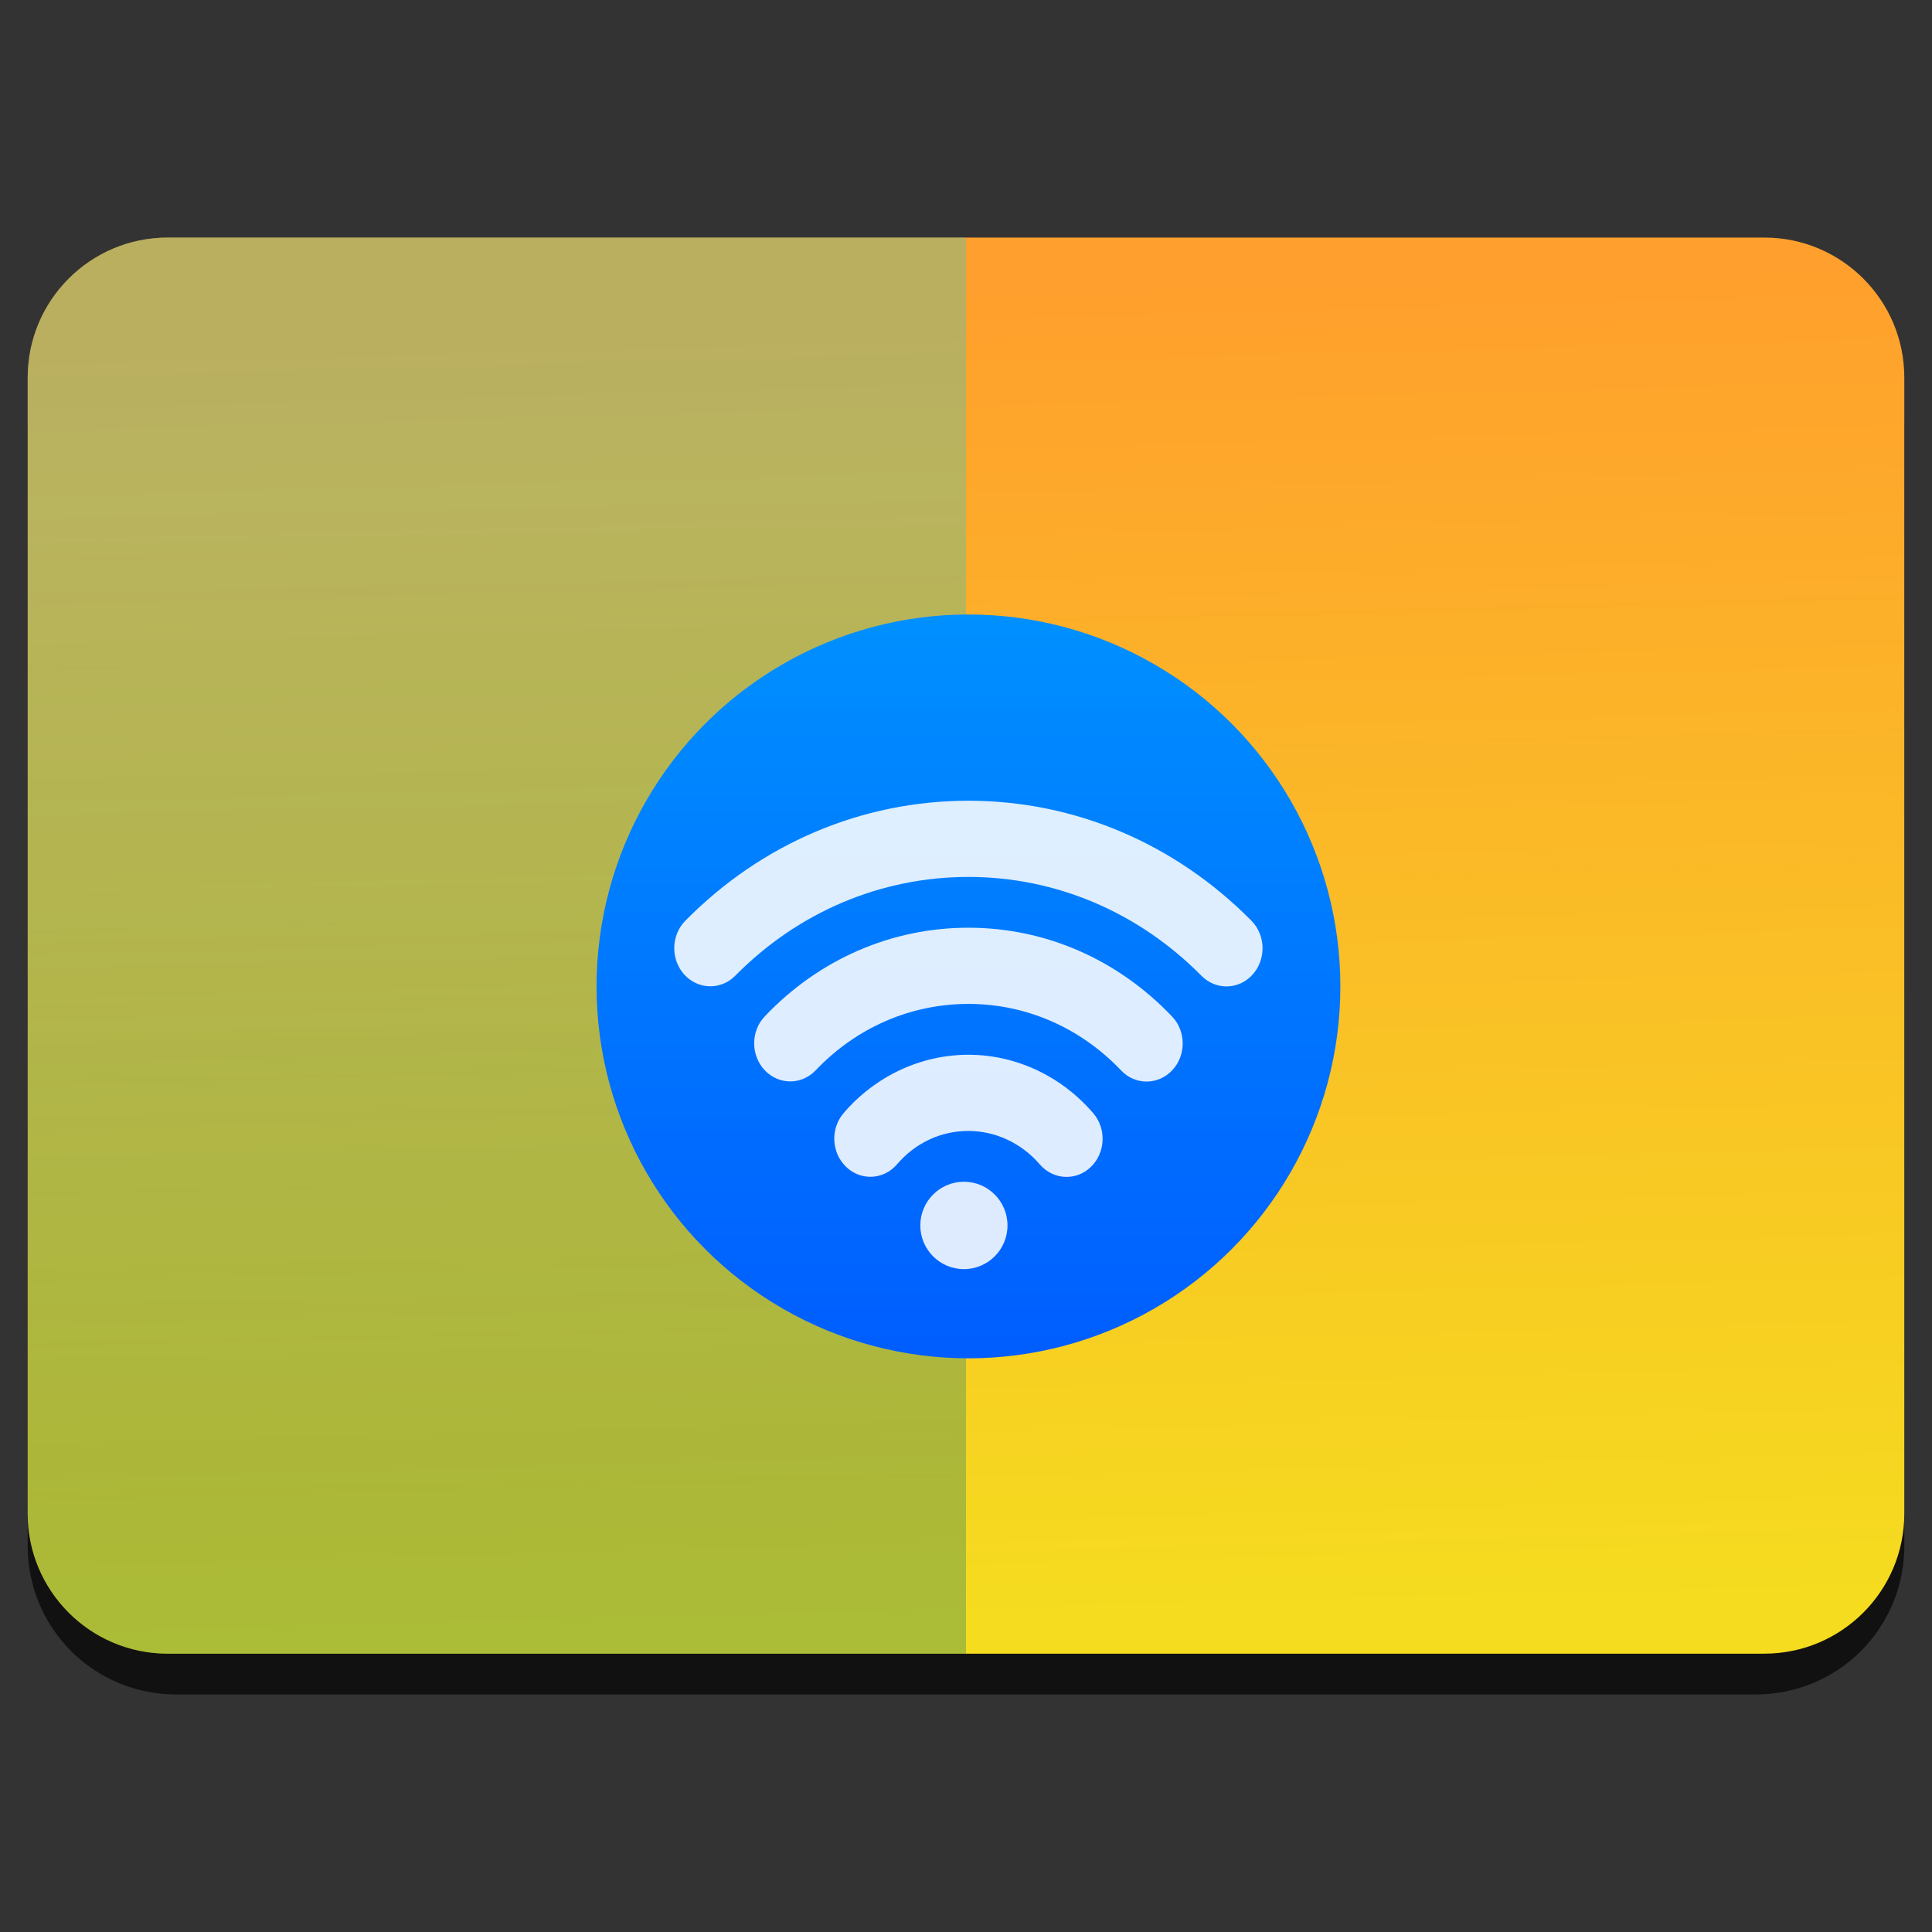 <svg style="clip-rule:evenodd;fill-rule:evenodd;stroke-linejoin:round;stroke-miterlimit:2" version="1.1" viewBox="0 0 48 48" xmlns="http://www.w3.org/2000/svg">
 <rect x="0" y="0" width="48" height="48" fill="#333333" stroke="none"/>
 <path d="m47.312 10.595c0-0.976-0.388-1.911-1.077-2.601-0.69-0.691-1.627-1.079-2.603-1.079h-39.264c-0.976 0-1.913 0.388-2.603 1.079-0.689 0.69-1.077 1.625-1.077 2.601v27.823c0 0.976 0.388 1.911 1.077 2.602 0.69 0.69 1.627 1.078 2.603 1.078h39.264c0.976 0 1.913-0.388 2.603-1.078 0.689-0.691 1.077-1.626 1.077-2.602v-27.823z" style="fill-opacity:.67"/>
 <path d="m43.833 5.902c1.922 0 3.479 1.558 3.479 3.479v28.225c0 1.921-1.557 3.479-3.479 3.479h-39.666c-1.922 0-3.479-1.558-3.479-3.479v-28.225c0-1.921 1.557-3.479 3.479-3.479h39.666z" style="fill:url(#_Linear1)"/>
 <path d="m4.167 5.902h19.833v35.183h-19.833c-1.922 0-3.479-1.558-3.479-3.479v-28.225c0-1.921 1.557-3.479 3.479-3.479z" style="fill:url(#_Linear2)"/>
 <circle cx="24.061" cy="24.507" r="9.24" style="fill:url(#_Linear3)"/>
 <path d="m26.497 29.24c-0.243 0-0.486-0.105-0.663-0.31-0.454-0.529-1.101-0.832-1.773-0.832-0.685 0-1.315 0.294-1.773 0.827-0.332 0.389-0.898 0.419-1.266 0.066-0.367-0.352-0.395-0.949-0.062-1.337 0.79-0.921 1.921-1.449 3.101-1.449 1.178 0 2.308 0.529 3.101 1.453 0.332 0.387 0.305 0.985-0.062 1.336-0.171 0.166-0.387 0.246-0.602 0.246h-1e-3zm1.99-2.369c-0.229 0-0.458-0.091-0.632-0.275-1.015-1.067-2.363-1.654-3.794-1.654-1.435 0-2.783 0.586-3.796 1.65-0.351 0.369-0.918 0.367-1.267-4e-3s-0.348-0.97 4e-3 -1.338c1.349-1.42 3.147-2.201 5.059-2.201 1.908 0 3.704 0.783 5.058 2.205 0.352 0.368 0.353 0.967 4e-3 1.338-0.176 0.185-0.406 0.279-0.636 0.279zm1.985-2.364c-0.224 0-0.448-0.088-0.621-0.263-1.566-1.585-3.622-2.457-5.79-2.457-2.174 0-4.231 0.871-5.793 2.454-0.356 0.361-0.924 0.35-1.267-0.028-0.342-0.378-0.331-0.976 0.026-1.338 1.897-1.923 4.394-2.981 7.034-2.981 2.634 0 5.131 1.059 7.031 2.982 0.357 0.362 0.369 0.962 0.026 1.34-0.176 0.194-0.411 0.291-0.646 0.291zm-6.523 7.024c0.597 0 1.082-0.486 1.082-1.086 0-0.598-0.485-1.085-1.082-1.085-0.599 0-1.084 0.487-1.084 1.085 0 0.6 0.485 1.086 1.084 1.086z" style="fill-opacity:.87;fill-rule:nonzero;fill:#fff"/>
 <defs>
  <linearGradient id="_Linear1" x2="1" gradientTransform="matrix(-.474 -33.094 33.094 -.474 1043.56 25.613)" gradientUnits="userSpaceOnUse">
   <stop style="stop-color:#f5dc1f" offset="0"/>
   <stop style="stop-color:#ff9f2d" offset="1"/>
  </linearGradient>
  <linearGradient id="_Linear2" x2="1" gradientTransform="matrix(-.363 -25.361 25.361 -.363 802.192 26.158)" gradientUnits="userSpaceOnUse">
   <stop style="stop-color:#147966;stop-opacity:.33" offset="0"/>
   <stop style="stop-color:#2dcbc6;stop-opacity:.33" offset="1"/>
  </linearGradient>
  <linearGradient id="_Linear3" x2="1" gradientTransform="matrix(.061 -18.479 18.479 .061 24 33.746)" gradientUnits="userSpaceOnUse">
   <stop style="stop-color:#005dff" offset="0"/>
   <stop style="stop-color:#0090ff" offset="1"/>
  </linearGradient>
 </defs>
</svg>

